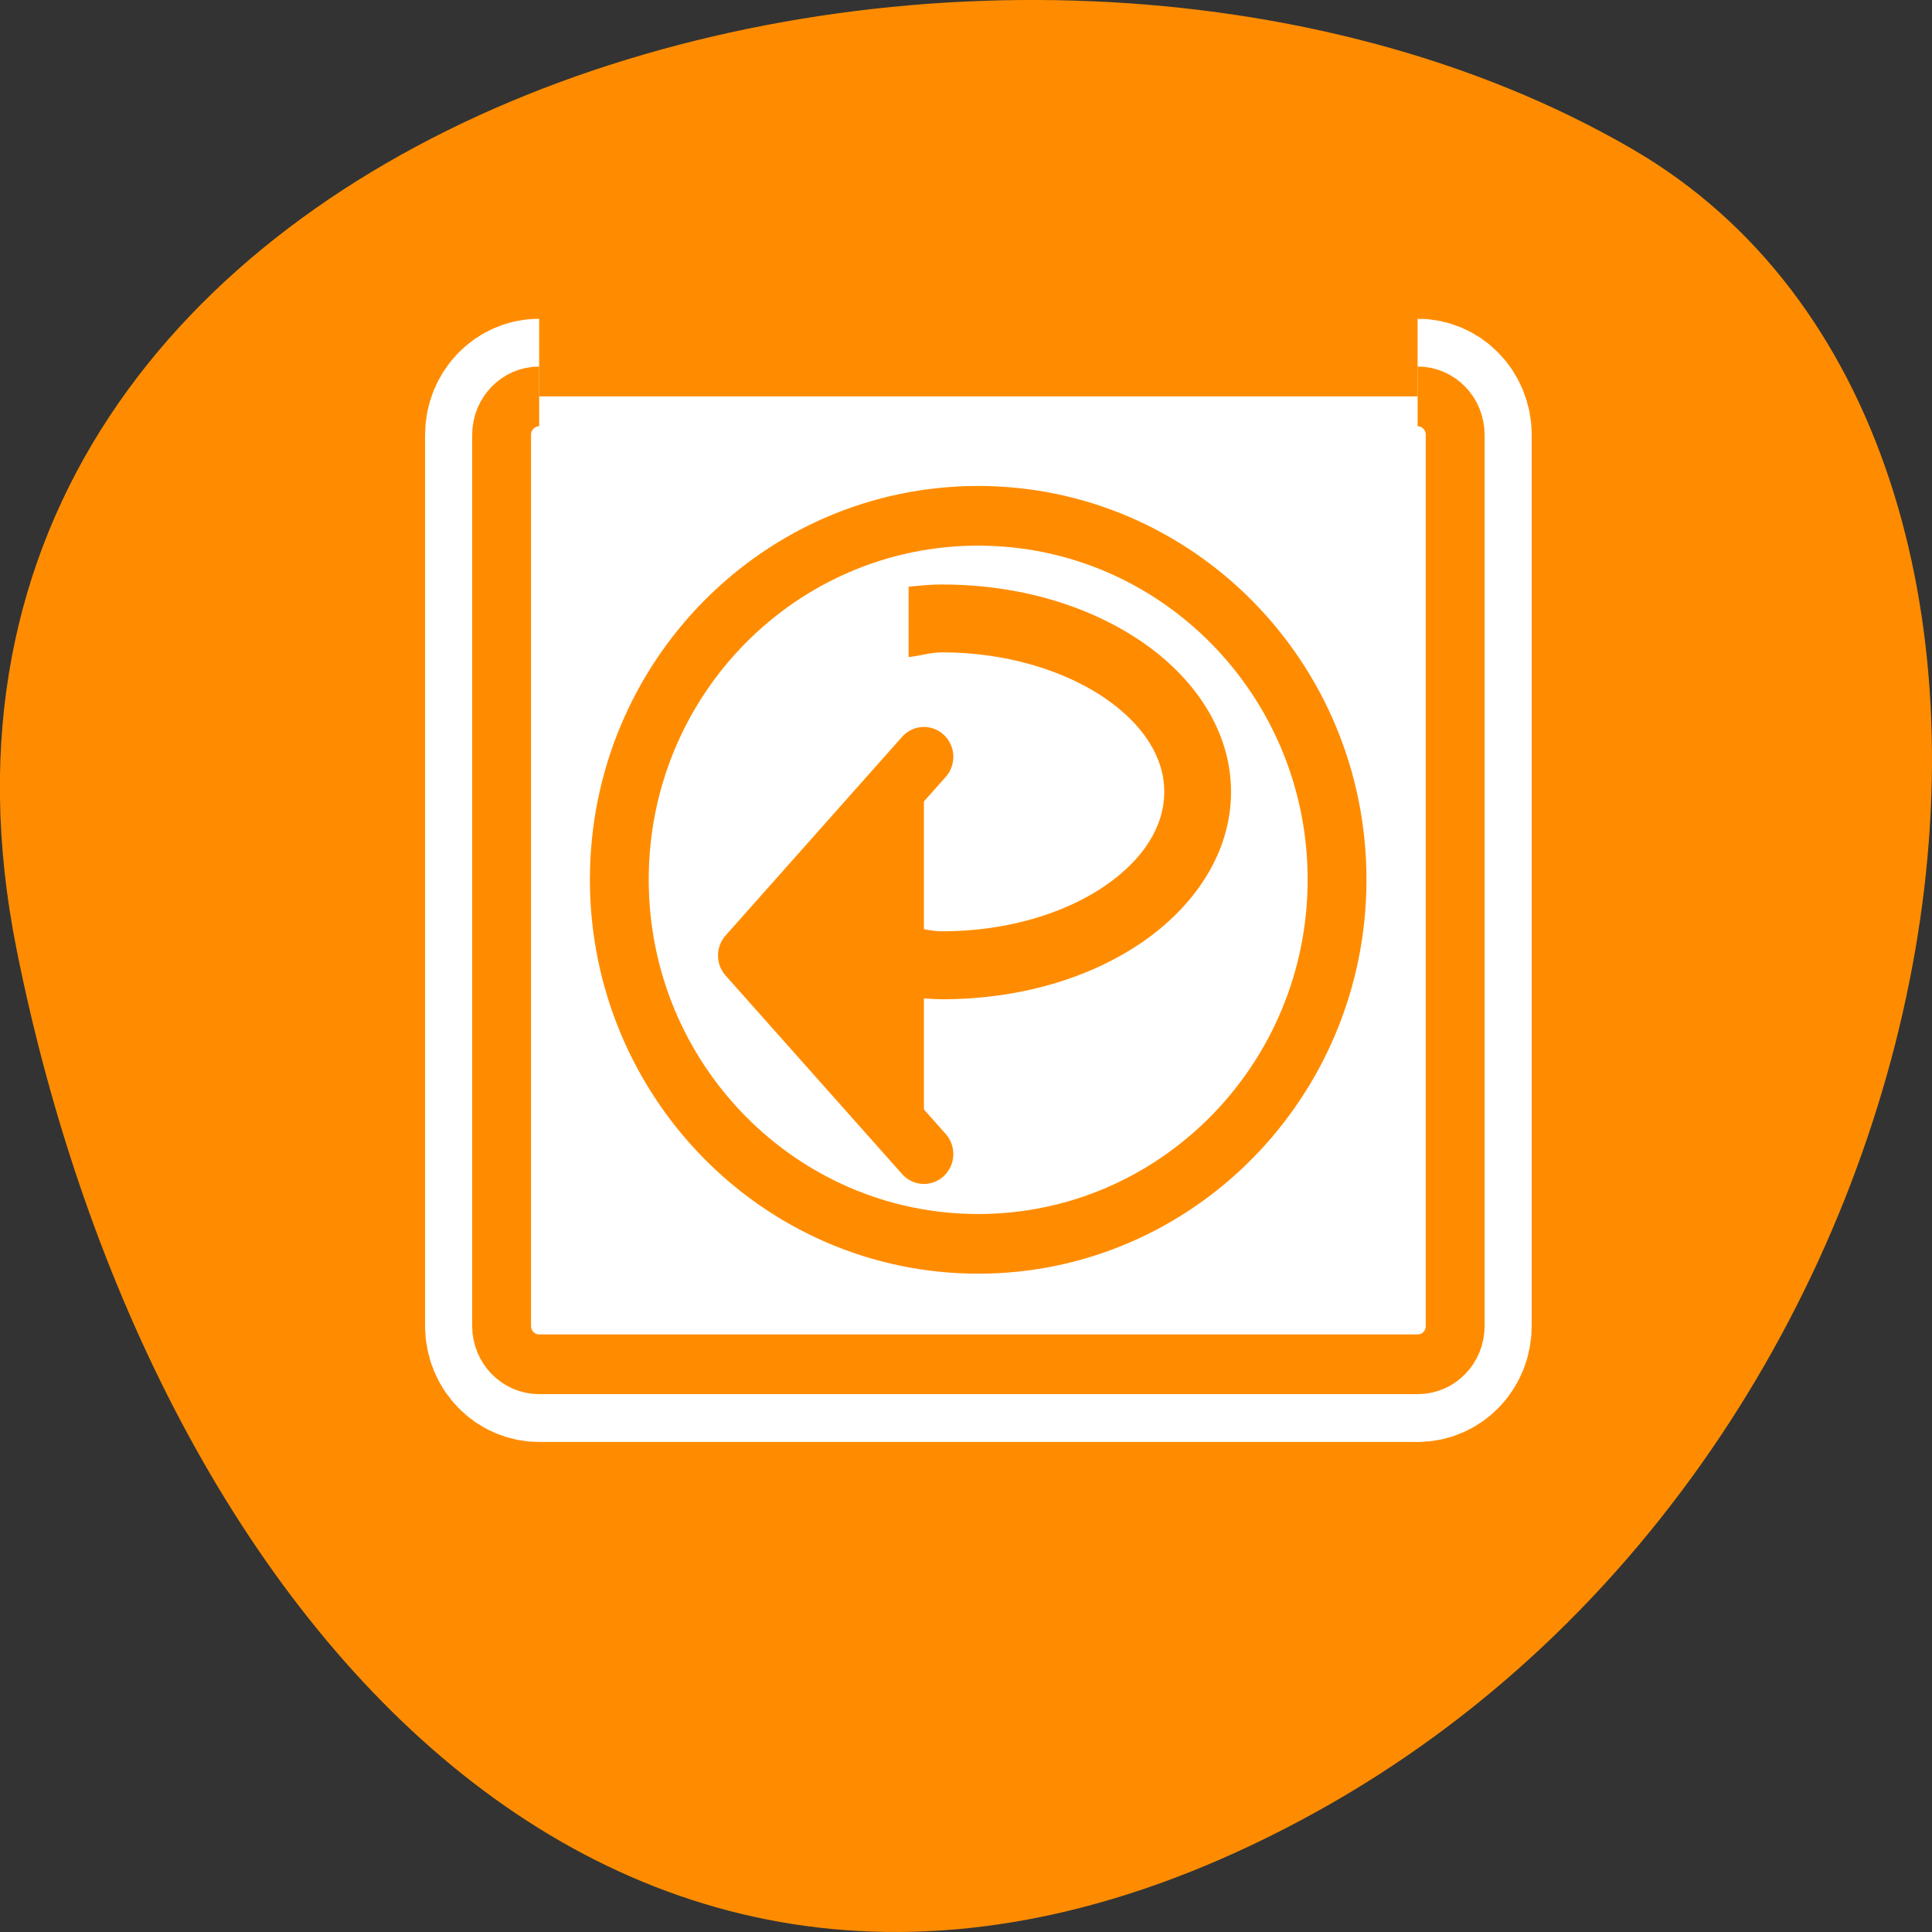 <svg xmlns="http://www.w3.org/2000/svg" viewBox="0 0 48 48"><rect x="0" y="0" width="48" height="48" fill="#333333" stroke="none"/><path d="m 0.41 23.578 c -4.191 -20.988 24.555 -28.957 40.164 -19.863 c 12.438 7.246 8.883 32.066 -7.906 41.32 c -16.789 9.254 -28.895 -4.613 -32.258 -21.457" style="fill:#ff8c00"/><g style="stroke-linejoin:round"><g transform="matrix(0.468 0 0 0.475 10.268 7.623)"><path d="m 6.683 4.686 c -1.102 0 -1.995 0.897 -1.995 2.016 v 46.6 c 0 1.111 0.893 2.008 1.995 2.008 h 46.633 c 1.11 0 1.995 -0.889 1.995 -2.008 v -46.6 c 0 -1.119 -0.885 -2.016 -1.995 -2.016" style="fill:none;stroke:#fff;stroke-width:8.125"/><path d="m 6.683 4.686 c -1.102 0 -1.995 0.897 -1.995 2.016 v 46.6 c 0 1.111 0.893 2.008 1.995 2.008 h 46.633 c 1.11 0 1.995 -0.889 1.995 -2.008 v -46.6 c 0 -1.119 -0.885 -2.016 -1.995 -2.016" style="fill:#fff;stroke:#ff8c00;fill-rule:evenodd;stroke-width:3.125"/></g><g style="stroke:#ff8c00;fill-rule:evenodd;stroke-linecap:round"><path d="m 30.002 4.743 c -13.951 0 -25.258 11.298 -25.258 25.246 c 0 13.937 11.307 25.279 25.258 25.279 c 13.951 0 25.258 -11.342 25.258 -25.279 c 0 -13.948 -11.318 -25.246 -25.258 -25.246" transform="matrix(0.353 0 0 0.358 13.712 11.117)" style="fill:#fff;stroke-width:4.141"/><path d="m 24.806 22.622 l -12.459 13.788 l 12.459 13.777" transform="matrix(0.352 0 0 0.358 14.223 10.705)" style="fill:#ff8c00;stroke-width:4.149"/></g></g><path d="m 23.414 14.52 c -0.285 0 -0.562 0.031 -0.84 0.055 v 1.75 c 0.285 -0.031 0.539 -0.117 0.84 -0.117 c 1.598 0 3.031 0.457 4.02 1.125 c 0.984 0.672 1.492 1.492 1.492 2.34 c 0 0.848 -0.508 1.68 -1.492 2.348 c -0.988 0.672 -2.422 1.117 -4.02 1.117 c -0.301 0 -0.555 -0.086 -0.84 -0.117 v 1.75 c 0.277 0.023 0.555 0.055 0.84 0.055 c 1.898 0 3.633 -0.512 4.941 -1.402 c 1.309 -0.891 2.23 -2.223 2.23 -3.75 c 0 -1.527 -0.922 -2.848 -2.23 -3.738 c -1.309 -0.891 -3.043 -1.414 -4.941 -1.414" style="fill:#ff8c00;fill-rule:evenodd"/></svg>